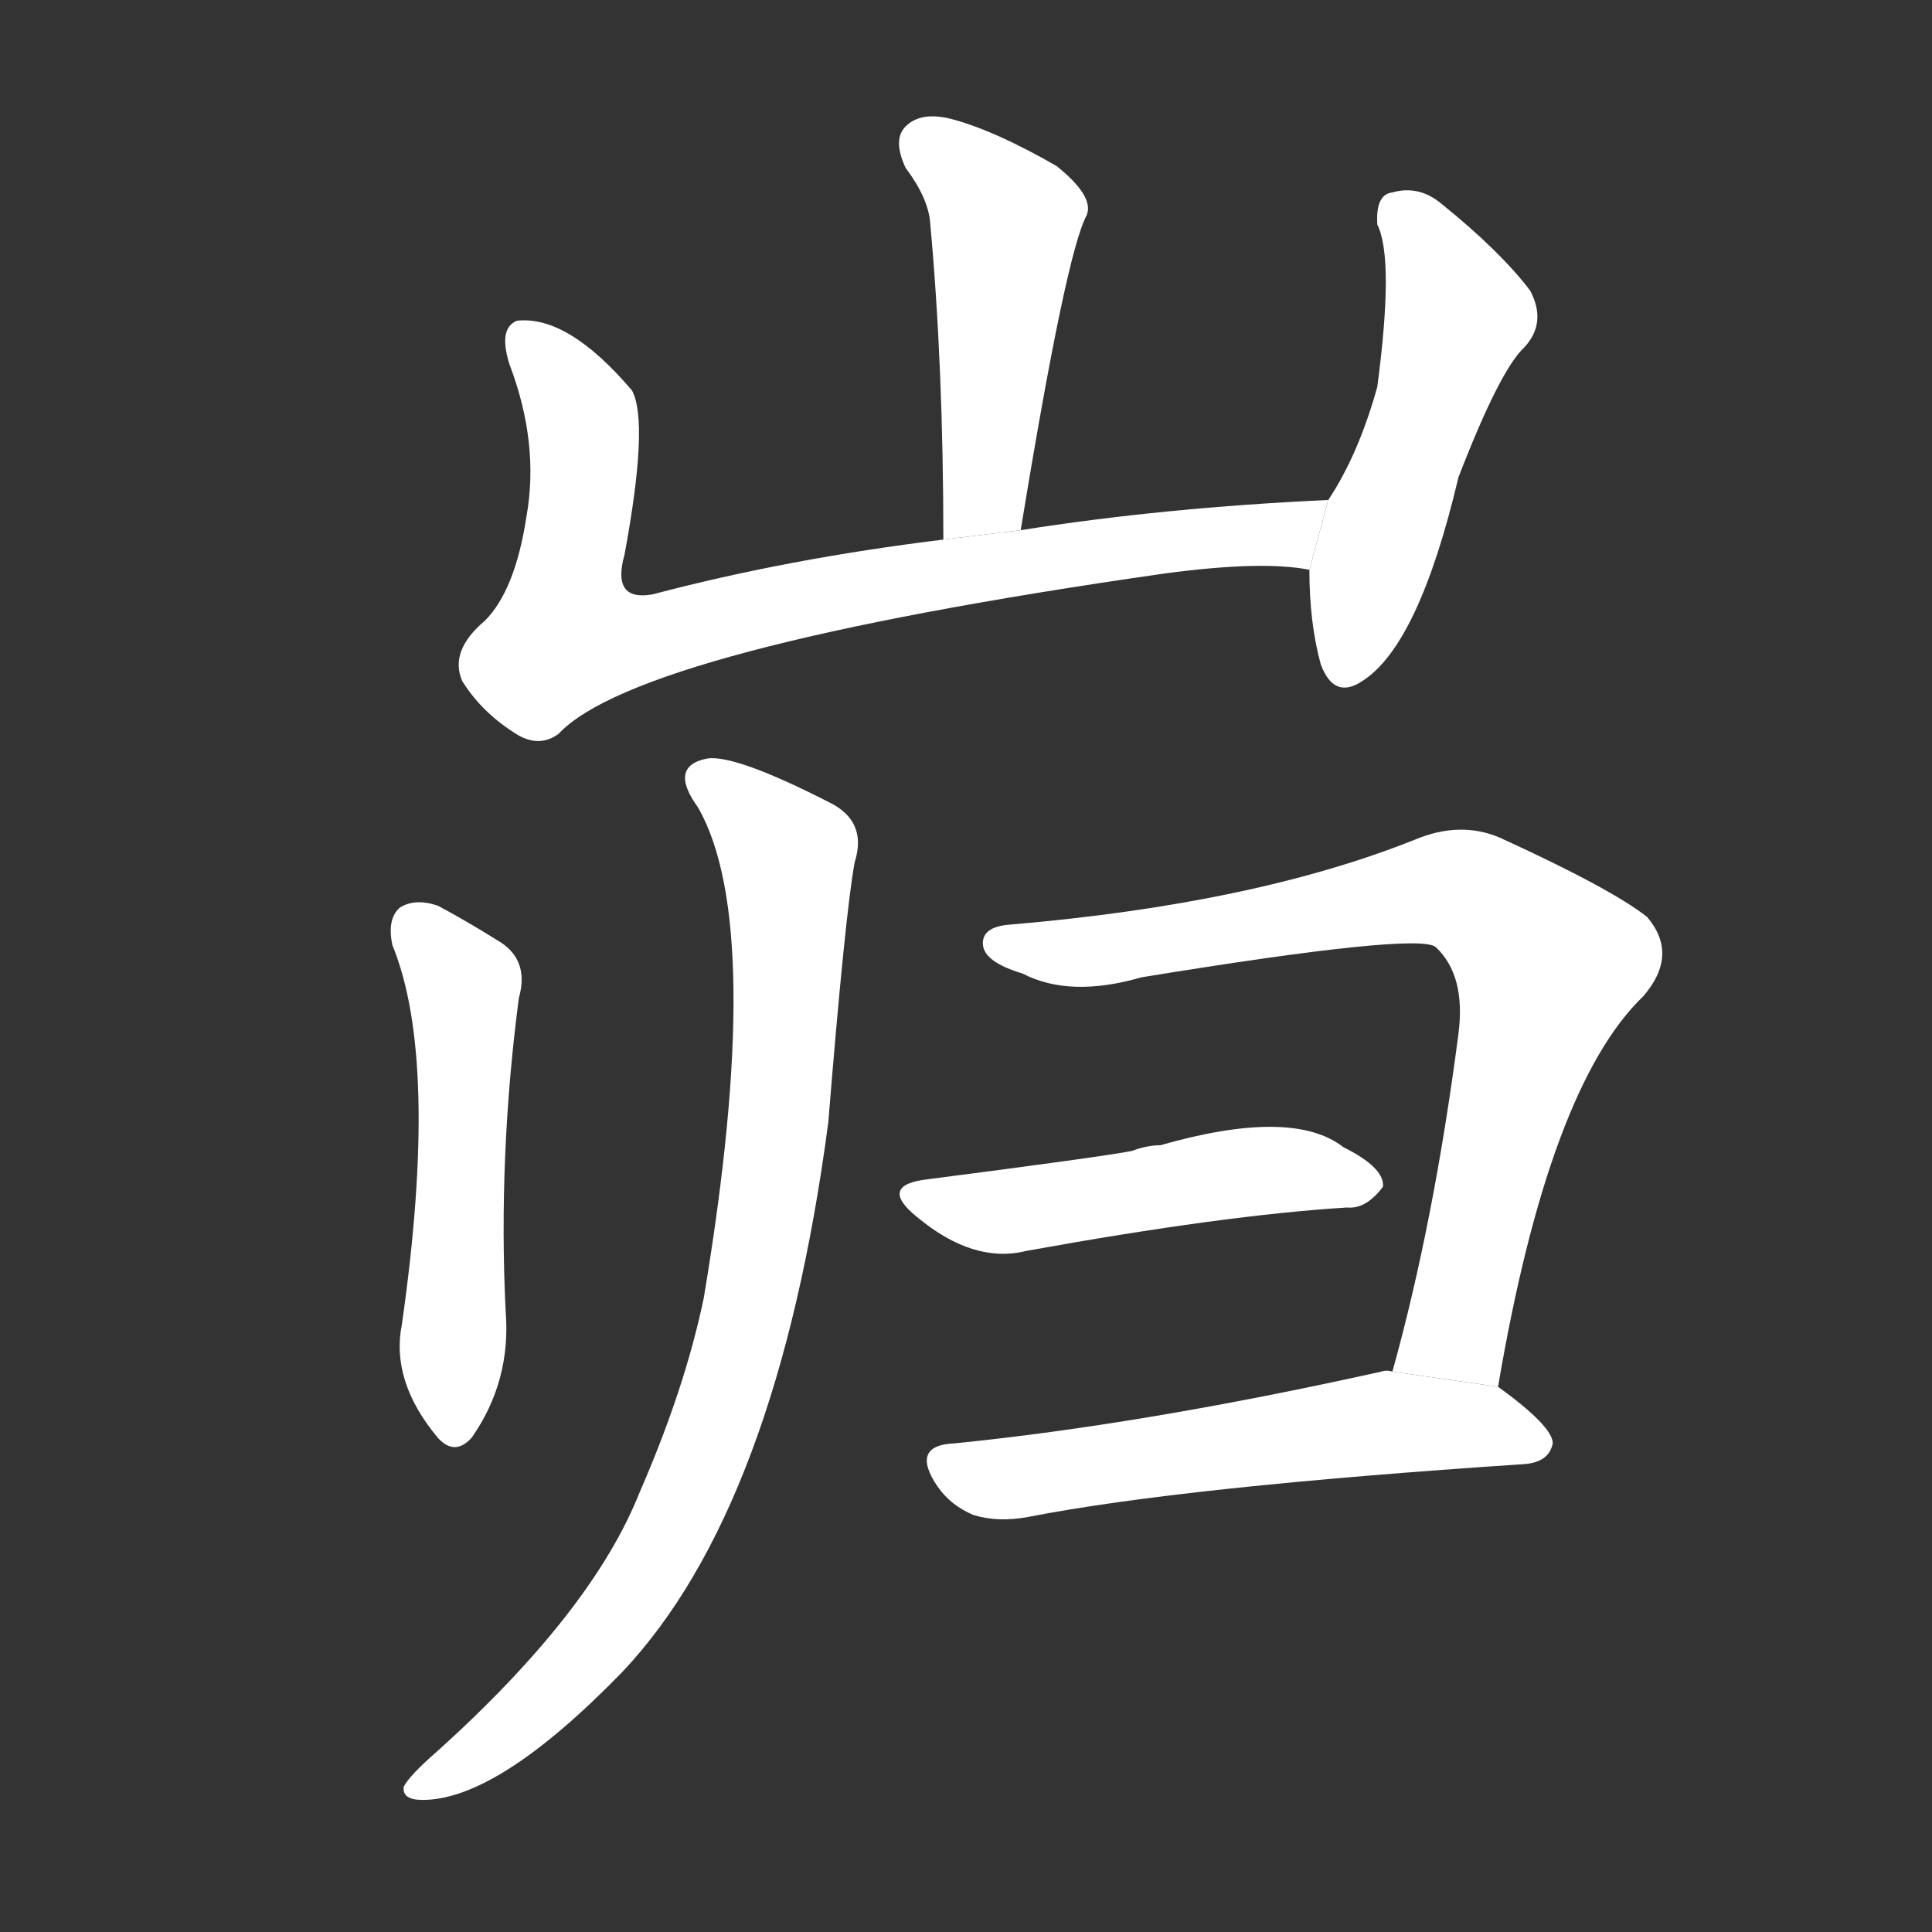<!-- u5cbf_kui1_simp_grand_stately_secure_lasting -->
<!-- 5CBF -->
<!--  -->
<!--  -->
<svg viewBox="0 0 1024 1024">
  <rect x="0" y="0" width="1024" height="1024" fill="#333333" stroke="none"/>
  <g transform="scale(1, -1) translate(0, -900)">
    <path fill="#FFFFFF" d="M 541 619 Q 565 766 576 786 Q 580 796 560 812 Q 527 831 504 837 Q 488 841 480 833 Q 473 826 480 811 Q 492 795 493 782 Q 500 706 500 614 L 541 619 Z"></path>
    <path fill="#FFFFFF" d="M 704 635 Q 617 631 541 619 L 500 614 Q 418 604 346 585 Q 324 581 331 606 Q 344 676 335 693 Q 301 733 274 730 Q 264 726 270 707 Q 286 665 279 626 Q 273 587 257 571 Q 238 555 245 539 Q 255 523 272 512 Q 285 503 296 511 Q 338 556 617 596 Q 669 603 694 598 L 704 635 Z"></path>
    <path fill="#FFFFFF" d="M 694 598 Q 694 570 700 548 Q 707 529 722 539 Q 752 558 773 647 Q 795 704 808 716 Q 820 729 811 746 Q 795 767 764 792 Q 752 802 738 798 Q 729 797 730 781 Q 739 763 730 695 Q 720 659 704 635 L 694 598 Z"></path>
    <path fill="#FFFFFF" d="M 208 399 Q 233 338 213 198 Q 207 168 232 138 Q 241 128 250 138 Q 271 168 268 205 Q 264 287 275 371 Q 281 392 263 402 Q 247 412 232 420 Q 220 424 212 419 Q 205 413 208 399 Z"></path>
    <path fill="#FFFFFF" d="M 370 472 Q 406 409 373 212 Q 363 164 339 109 Q 314 46 232 -28 Q 217 -41 214 -47 Q 213 -54 224 -54 Q 264 -54 330 14 Q 412 101 439 305 Q 448 416 453 443 Q 460 465 439 475 Q 390 500 375 498 Q 354 494 370 472 Z"></path>
    <path fill="#FFFFFF" d="M 794 165 Q 821 324 871 372 Q 890 394 873 414 Q 854 429 795 456 Q 774 465 750 455 Q 665 421 536 410 Q 520 409 521 399 Q 522 390 542 384 Q 567 371 605 382 Q 752 406 761 398 Q 777 383 773 352 Q 760 252 738 173 L 794 165 Z"></path>
    <path fill="#FFFFFF" d="M 492 275 Q 465 272 486 255 Q 516 230 544 237 Q 649 256 714 260 Q 724 259 733 271 Q 734 281 712 292 Q 685 313 615 293 Q 608 293 600 290 Q 585 287 492 275 Z"></path>
    <path fill="#FFFFFF" d="M 738 173 Q 735 174 732 173 Q 606 145 506 135 Q 482 134 497 112 Q 504 102 516 97 Q 529 93 545 96 Q 627 112 808 124 Q 821 125 823 135 Q 823 144 794 165 L 738 173 Z"></path>
  </g>
</svg>
